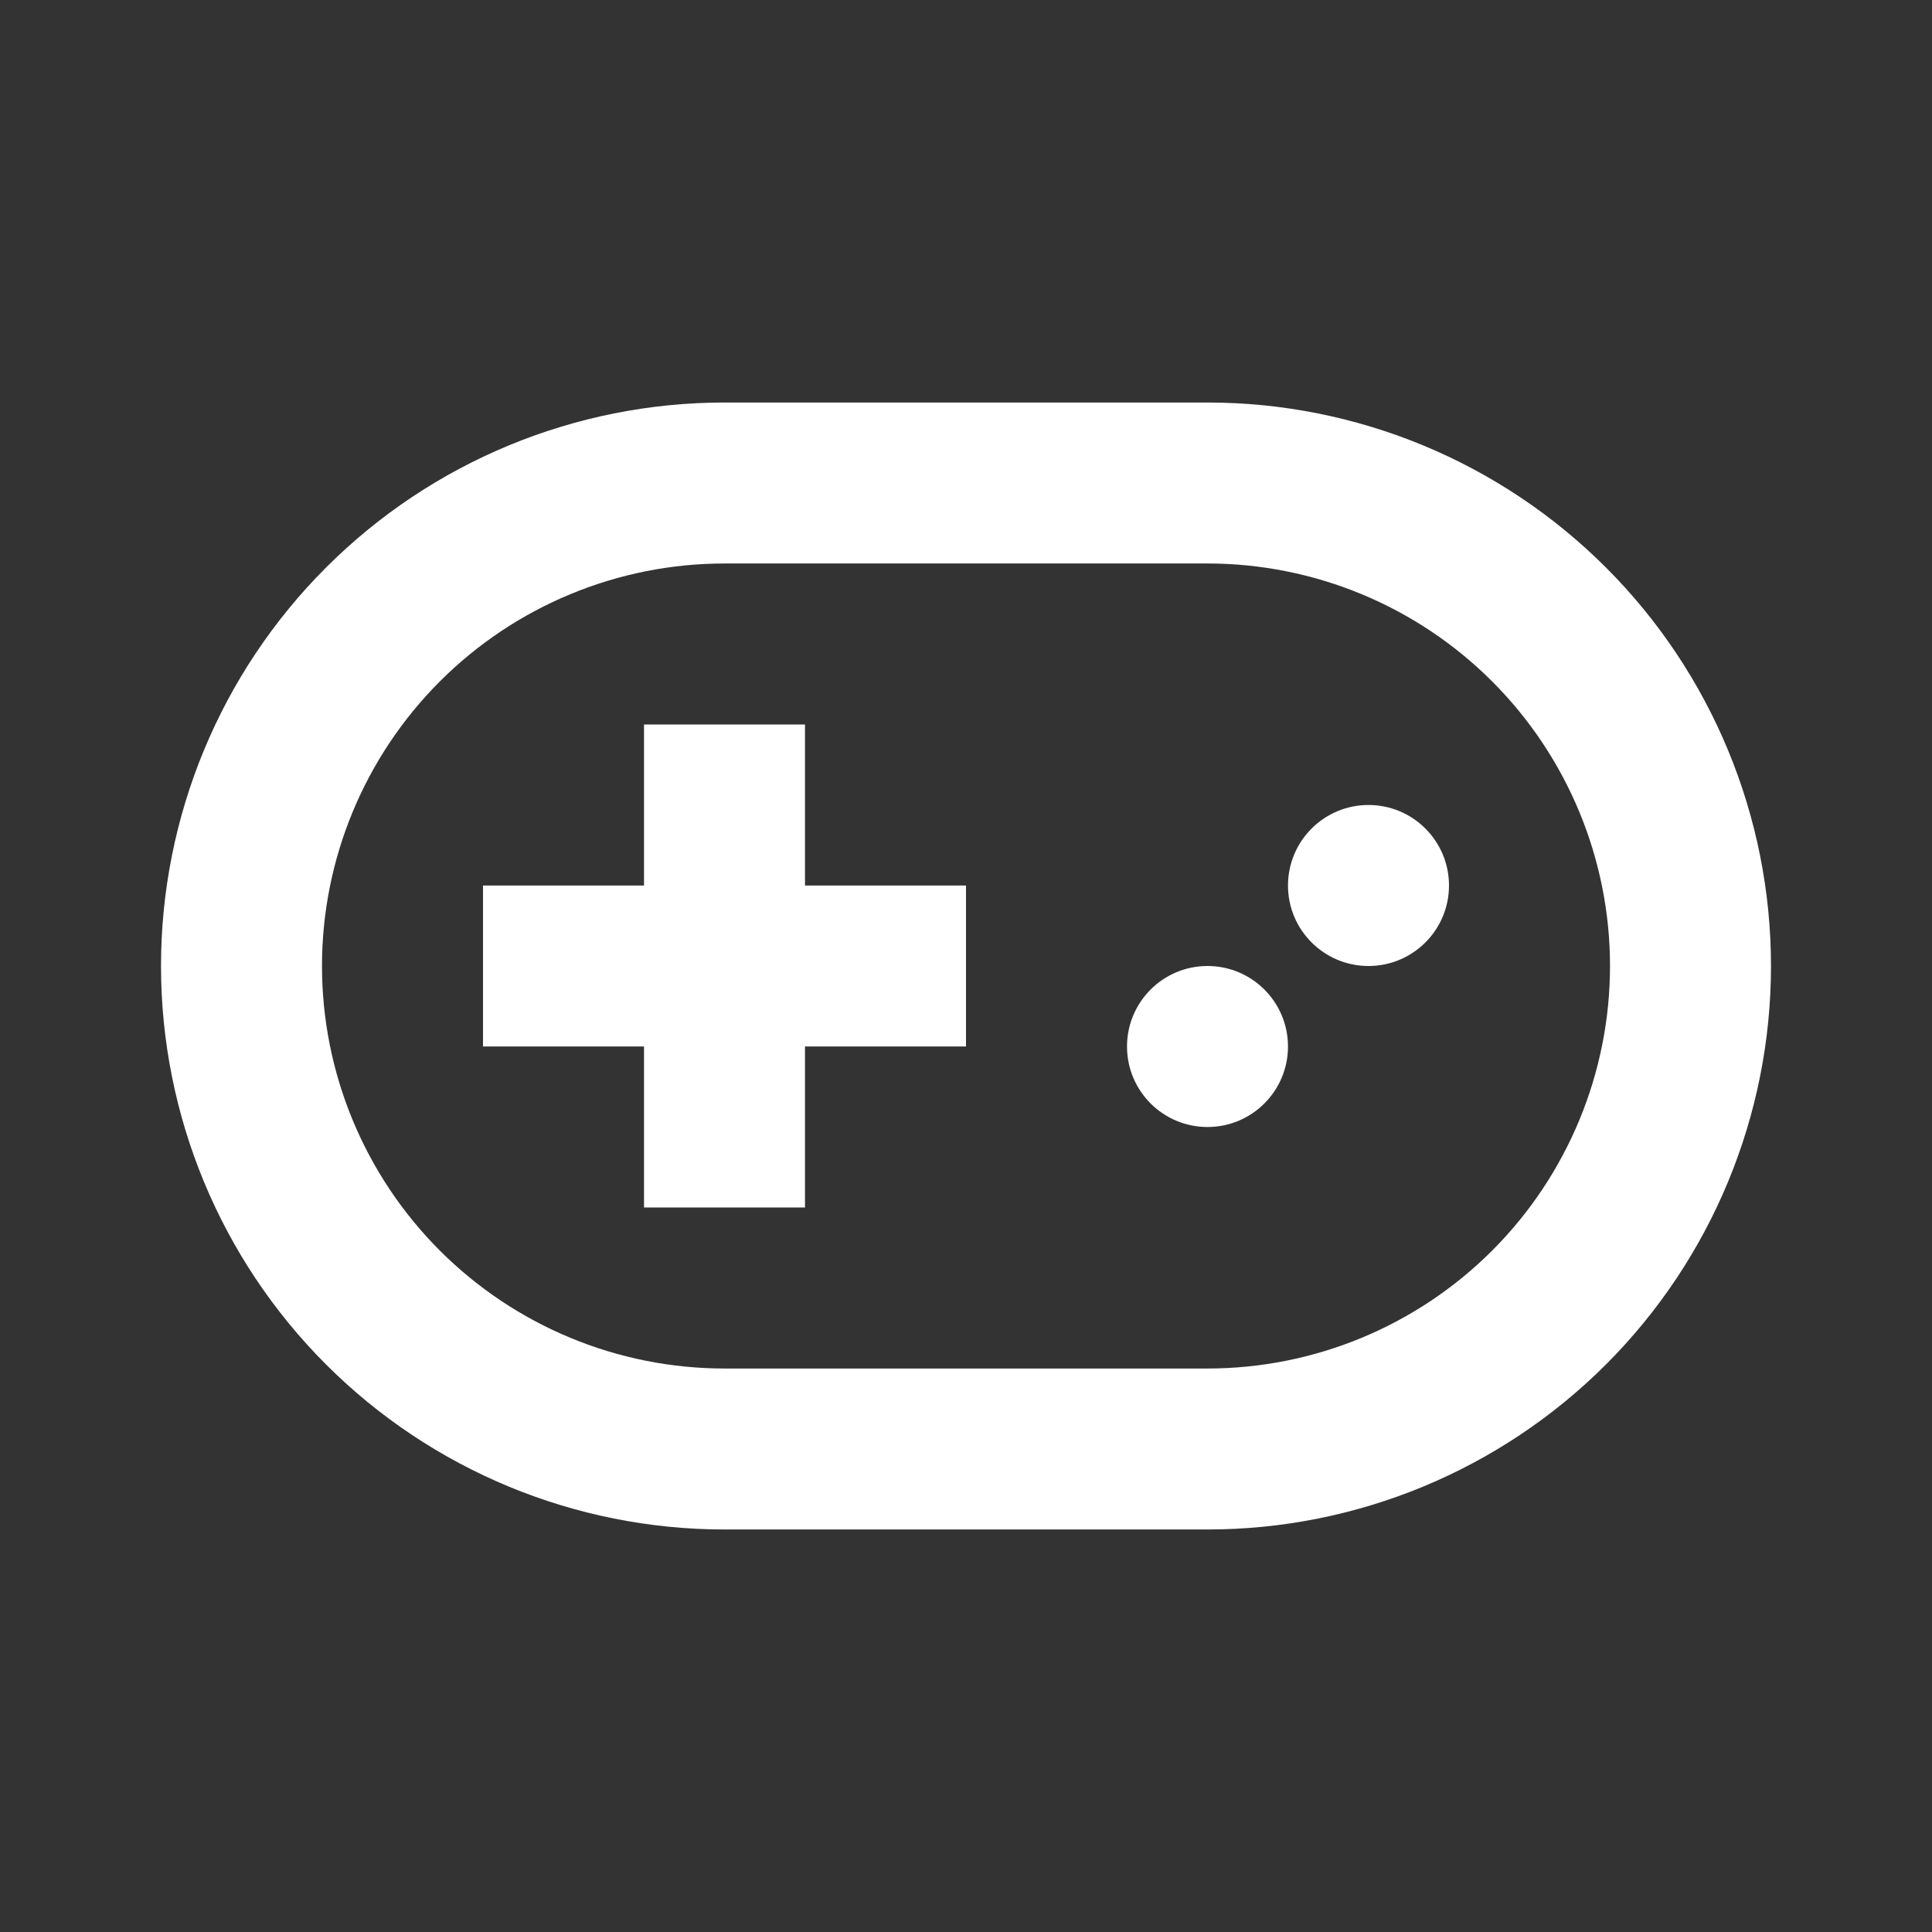 <svg width="53" height="53" viewBox="0 0 53 53" fill="none" xmlns="http://www.w3.org/2000/svg">
<rect x="0" y="0" width="53" height="53" fill="#333333" stroke="none"/>
<path d="M33.125 30.917C34.345 30.917 35.333 29.928 35.333 28.708C35.333 27.489 34.345 26.5 33.125 26.5C31.905 26.5 30.917 27.489 30.917 28.708C30.917 29.928 31.905 30.917 33.125 30.917Z" fill="white"/>
<path d="M37.542 26.5C38.761 26.5 39.75 25.511 39.75 24.292C39.75 23.072 38.761 22.083 37.542 22.083C36.322 22.083 35.333 23.072 35.333 24.292C35.333 25.511 36.322 26.5 37.542 26.5Z" fill="white"/>
<path d="M22.083 19.875H17.667V24.292H13.25V28.708H17.667V33.125H22.083V28.708H26.5V24.292H22.083V19.875Z" fill="white"/>
<path d="M33.125 11.042H19.875C15.775 11.042 11.843 12.67 8.944 15.569C6.045 18.468 4.417 22.4 4.417 26.5C4.417 30.6 6.045 34.532 8.944 37.431C11.843 40.33 15.775 41.958 19.875 41.958H33.125C37.225 41.958 41.157 40.33 44.056 37.431C46.955 34.532 48.583 30.6 48.583 26.5C48.583 22.4 46.955 18.468 44.056 15.569C41.157 12.67 37.225 11.042 33.125 11.042ZM33.125 37.542H19.875C16.947 37.542 14.138 36.378 12.067 34.308C9.997 32.237 8.833 29.428 8.833 26.5C8.833 23.572 9.997 20.763 12.067 18.692C14.138 16.622 16.947 15.458 19.875 15.458H33.125C36.053 15.458 38.862 16.622 40.933 18.692C43.003 20.763 44.167 23.572 44.167 26.5C44.167 29.428 43.003 32.237 40.933 34.308C38.862 36.378 36.053 37.542 33.125 37.542Z" fill="white"/>
</svg>
